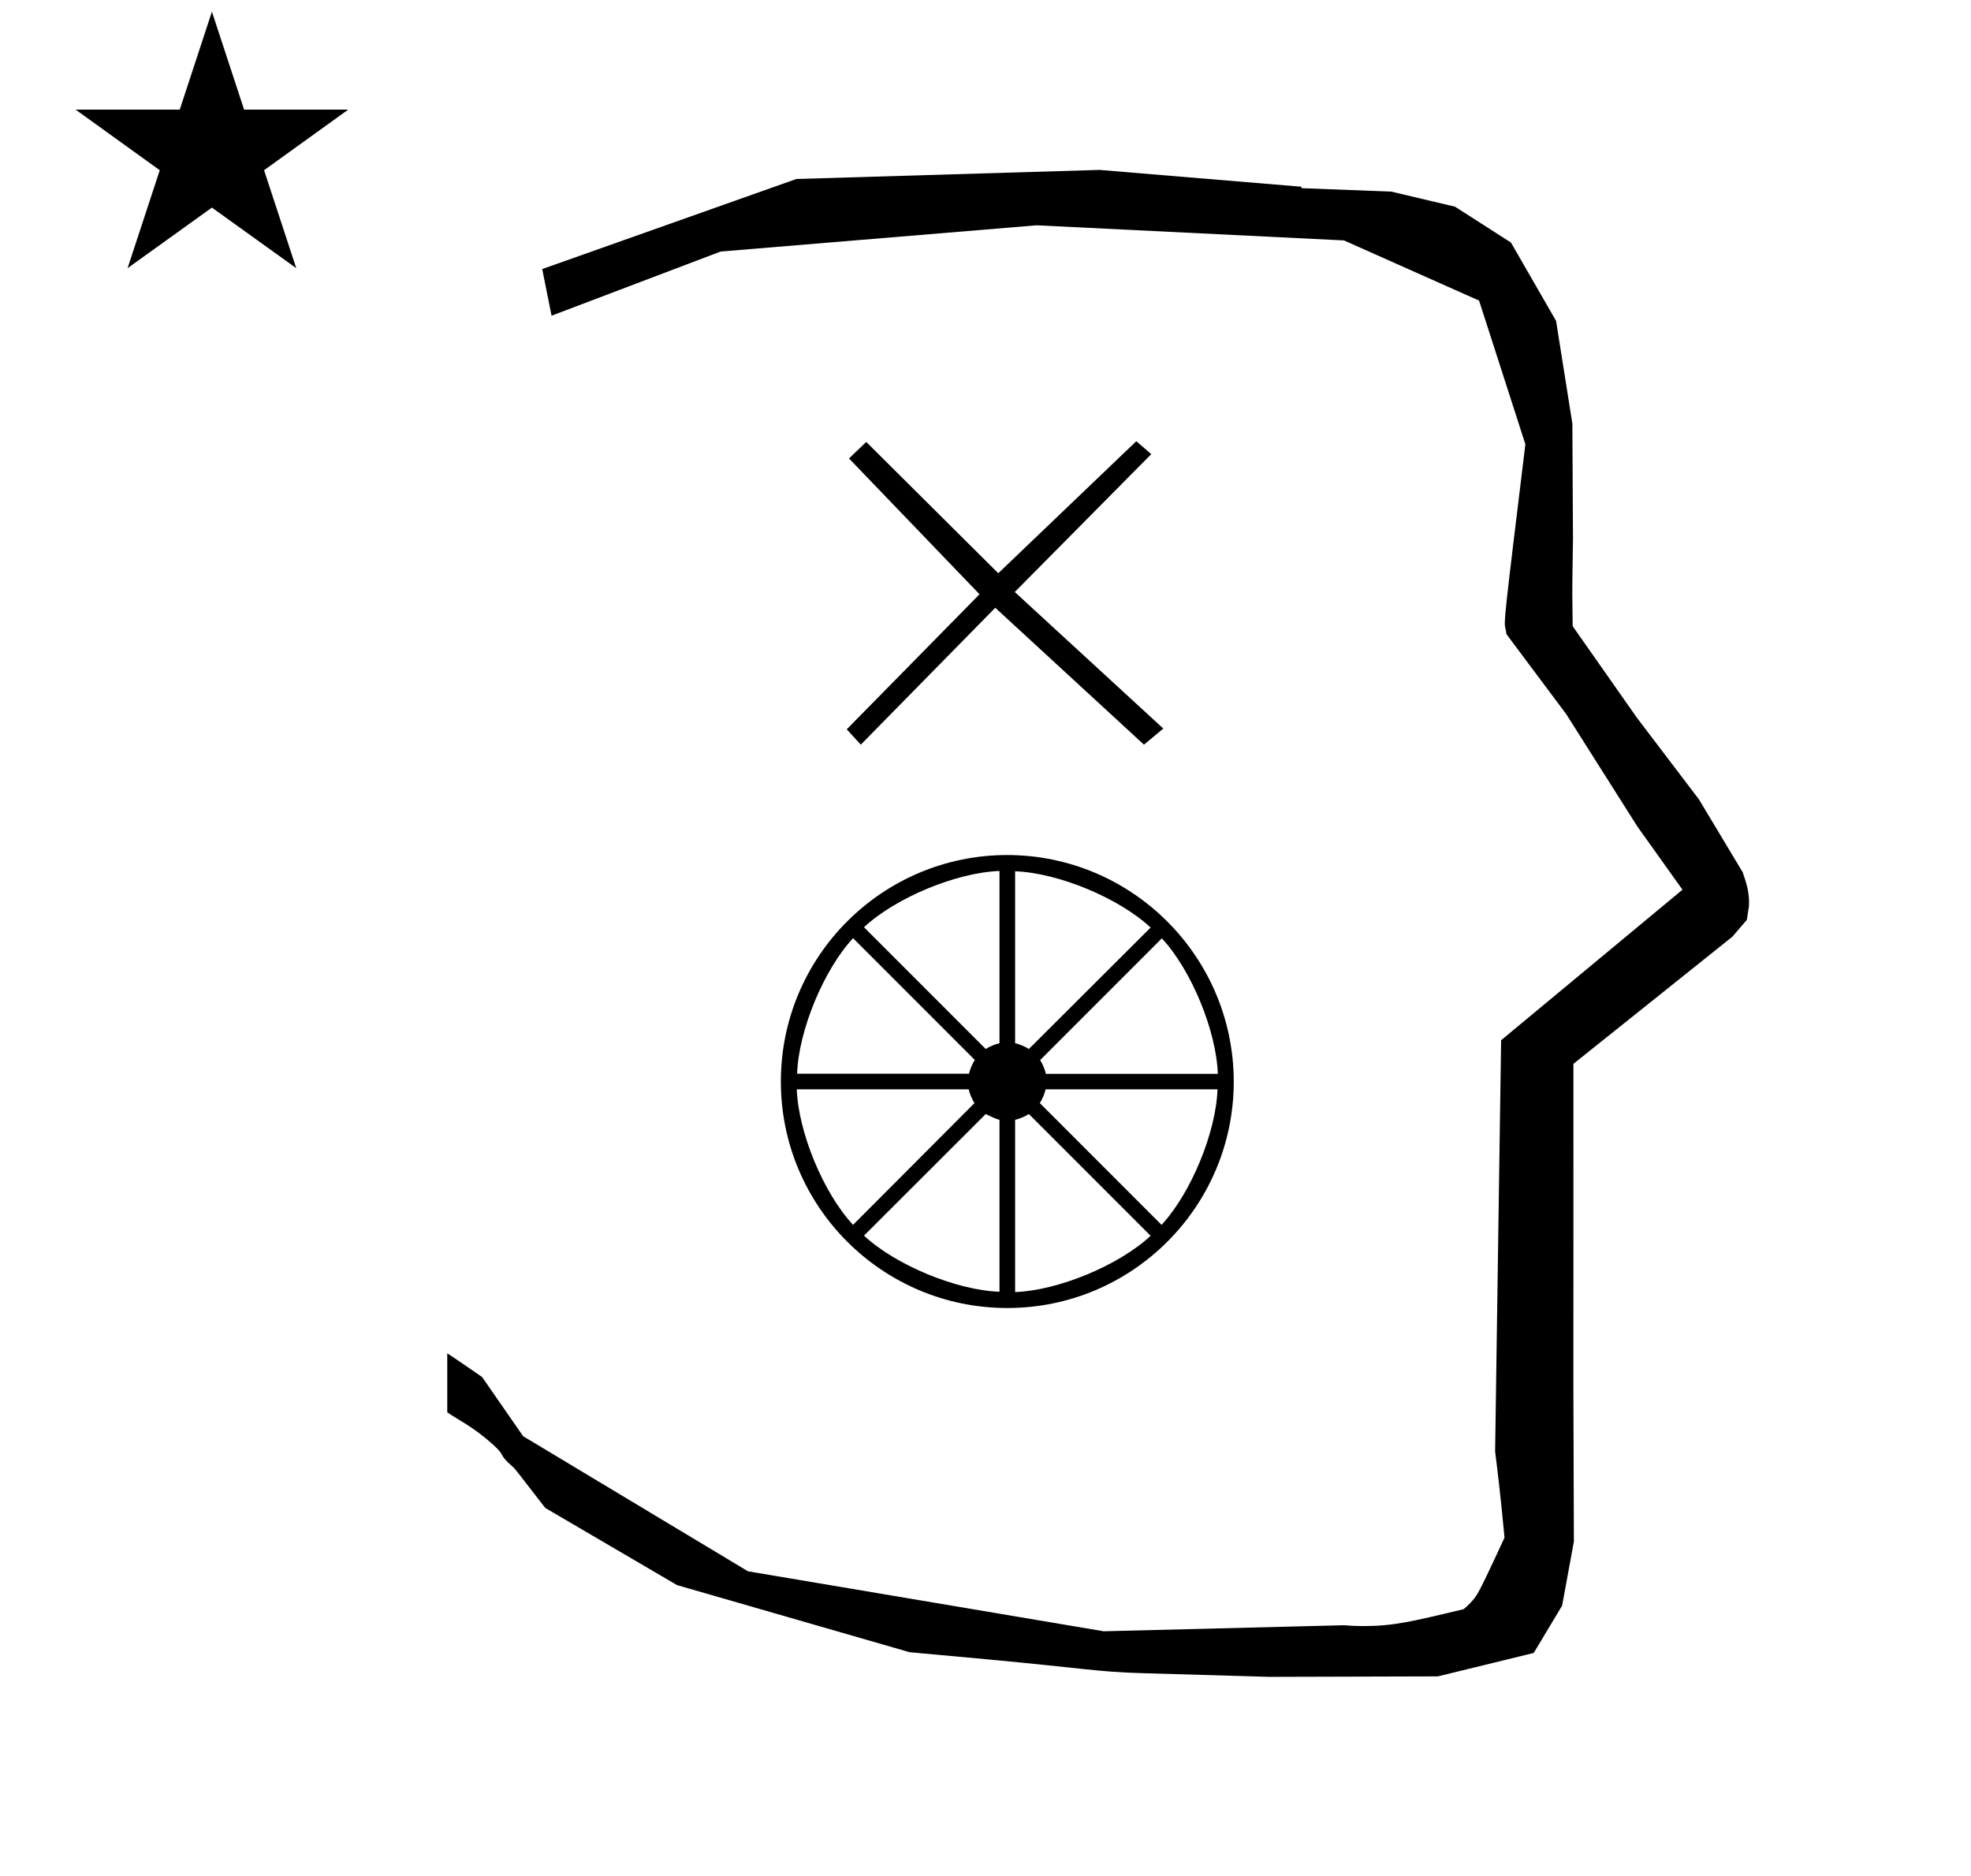 <?xml version="1.0" standalone="no"?>
<!DOCTYPE svg PUBLIC "-//W3C//DTD SVG 1.1//EN" "http://www.w3.org/Graphics/SVG/1.1/DTD/svg11.dtd" >
<svg xmlns="http://www.w3.org/2000/svg" xmlns:xlink="http://www.w3.org/1999/xlink" version="1.1" viewBox="-10 0 1051 1000">
  <g transform="matrix(1 0 0 -1 0 800)">
   <path fill="currentColor"
d="M828.399 483.872c0 9.499 0.36 25.483 0.36 28.905l-0.319 61.375l-8.695 54.78l-24.058 41.76l-29.835 19.125l-33.941 8.025l-47.95 1.851v0.765l-107.704 8.961l-161.614 -4.844l-135.511 -48.012l4.974 -24.871
l90.151 34.204l168.519 13.991l163.859 -8.058l72.058 -32.085l24.685 -76.583c-11.297 -92.723 -11.539 -94.709 -10.623 -98.197c0.273 -1.037 0.408 -1.988 0.495 -2.922c0.488 -0.642 1.134 -1.585 1.486 -2.056
l30.446 -40.733l38.043 -60.068l23.93 -33.502l-96.711 -80.25l-3.2 -219.288c0.963 -7.562 2.785 -22.011 5.018 -45.877c-0.129 -0.27 -9.651 -20.968 -12.835 -27.02c-1.806 -3.433 -3.364 -6.395 -8.945 -11.126
c-28.726 -6.872 -37.675 -9.013 -53.794 -9.013c-3.384 0 -6.778 0.143 -10.174 0.446l-127.95 -3.22l-189.706 31.974l-119.91 72.026l-21.873 31.545c-0.186 0.126 -14.954 10.348 -18.583 12.652v-31.463
c5.417 -3.871 13.507 -7.363 24.44 -17.25c7.326 -6.626 2.096 -4.456 10.624 -11.926c1.03 -0.902 1.03 -0.902 17.201 -21.806l70.264 -41.139l123.979 -35.769l40.835 -3.746
c52.826 -4.908 59.067 -6.732 83.047 -7.427l68.08 -1.973l89.761 0.254l51.107 12.491l15.138 25.207l6.277 34.16l-0.269 82.949l0.029 84.228l-0.006 87.519l84.784 67.802l7.686 8.967l1.115 7.195
c0.449 7.613 -1.525 12.802 -3.312 18.178l-23.33 38.844l-33.024 43.448l-34.318 48.902c-0.203 16.13 -0.203 16.13 -0.203 17.695zM30.324 741.553h55.515l17.161 52.226l17.16 -52.226h55.516l-44.867 -32.296
l17.161 -52.225l-44.97 32.296l-44.971 -32.296l17.161 52.225zM527.128 344.172c66.562 -0.092 120.658 -54.188 120.75 -120.75c0 -66.654 -54.096 -120.75 -120.75 -120.75c-66.654 0 -120.75 54.096 -120.75 120.75s54.096 120.75 120.75 120.75z
M639.378 227.505v0.084c-0.812 22.985 -14.178 55.316 -29.833 72.166l-64.917 -64.916c1.248 -1.857 2.629 -5.143 3.083 -7.334h91.667zM538.628 240.755l64.917 64.75c-16.85 15.726 -49.218 29.165 -72.25 30v-91.666
c2.19 -0.454 5.476 -1.836 7.333 -3.084zM522.961 243.839v91.833c-23.032 -0.835 -55.4 -14.275 -72.25 -30l64.917 -64.917c1.857 1.248 5.143 2.63 7.333 3.084zM515.628 206.089l-64.917 -64.834
c16.86 -15.698 49.228 -29.101 72.25 -29.916v91.666c-2.19 0.454 -7.333 3.084 -7.333 3.084zM531.295 203.005v-91.833c23.032 0.835 55.4 14.275 72.25 30l-64.917 64.917c-1.857 -1.248 -5.143 -2.63 -7.333 -3.084z
M444.878 299.839c-15.672 -16.87 -29.037 -49.238 -29.833 -72.25h91.666c0.454 2.19 1.836 5.476 3.084 7.333zM414.878 219.255c0.835 -23.032 14.275 -55.4 30 -72.25l64.75 64.917c-1.248 1.857 -2.629 5.143 -3.083 7.333
h-91.667zM609.378 147.005c15.672 16.87 29.037 49.238 29.833 72.25h-91.666c-0.454 -2.19 -1.836 -5.476 -3.084 -7.333zM603.889 557.889l-72.777 -73.5l79.2 -72.8l-10.312 -8.589l-79.289 72.988l-71.711 -72.988l-7.489 8.188
l70.801 72l-69.601 72.4l9.2 8.8l70.4 -70l73.6 70.399z" />
  </g>

</svg>
